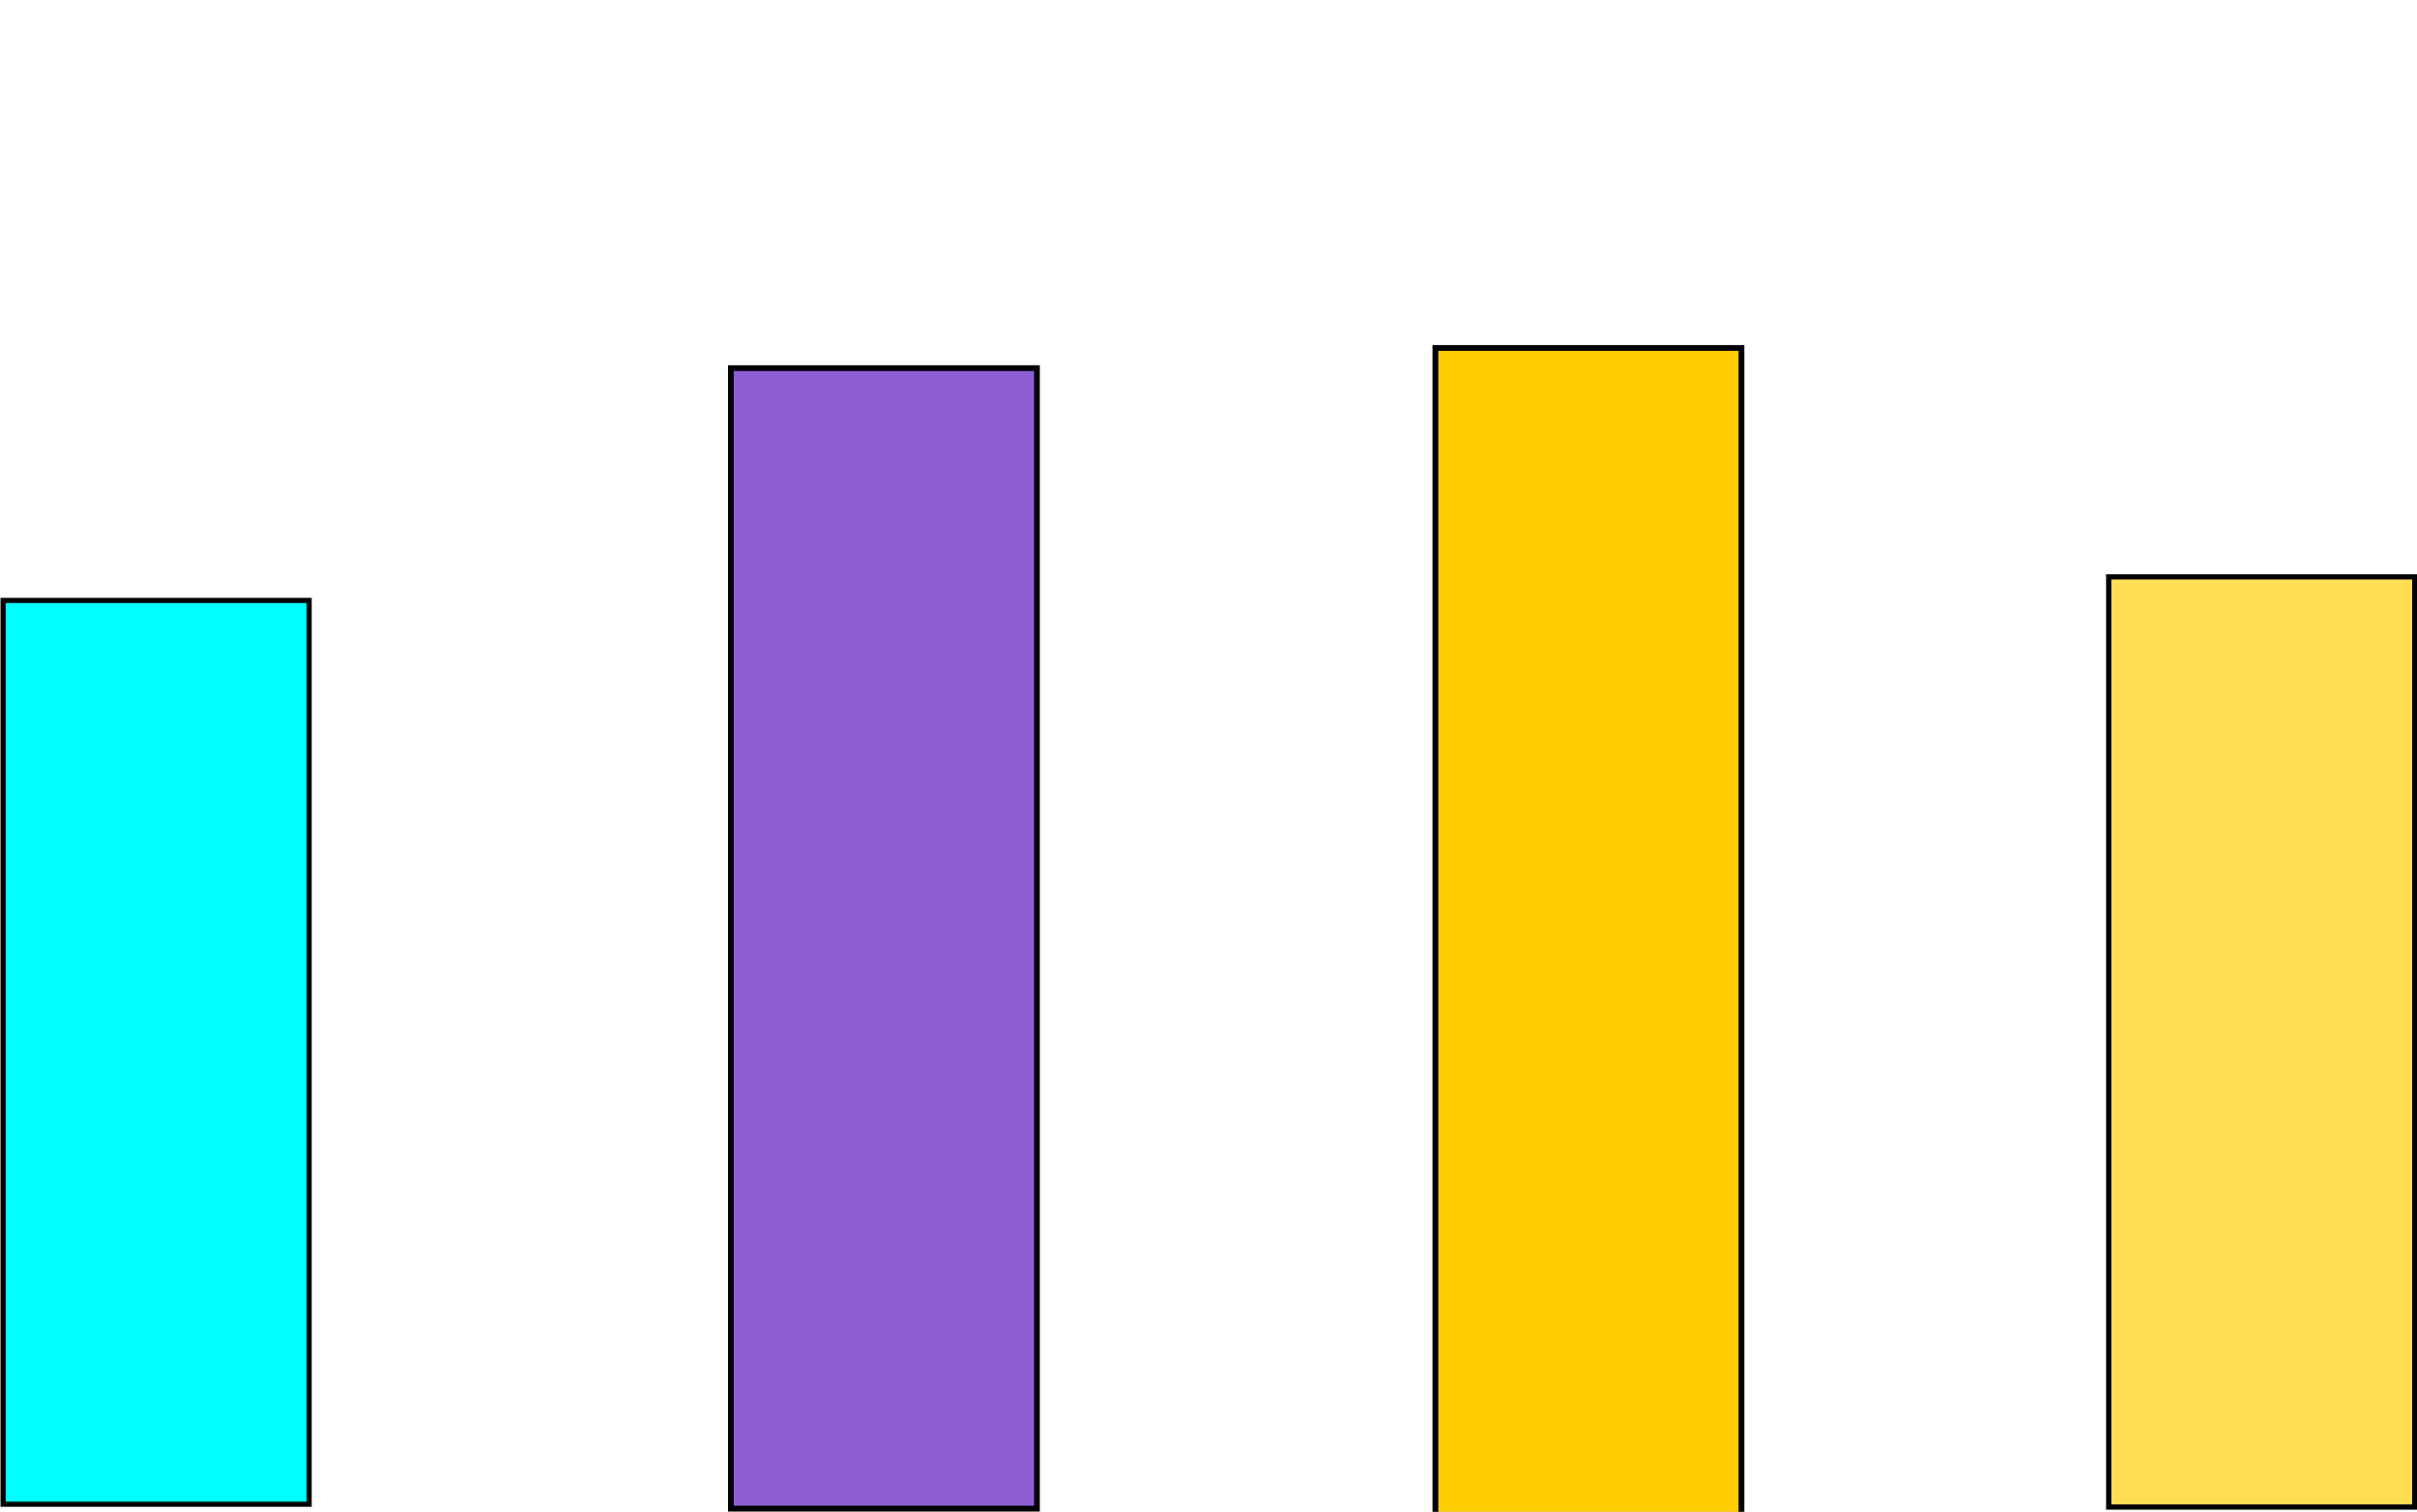 <?xml version="1.0" encoding="UTF-8" standalone="no"?>
<!-- Created with Inkscape (http://www.inkscape.org/) -->

<svg
   xmlns:dc="http://purl.org/dc/elements/1.1/"
   xmlns:cc="http://creativecommons.org/ns#"
   xmlns:rdf="http://www.w3.org/1999/02/22-rdf-syntax-ns#"
   xmlns:svg="http://www.w3.org/2000/svg"
   xmlns="http://www.w3.org/2000/svg"
   xmlns:sodipodi="http://sodipodi.sourceforge.net/DTD/sodipodi-0.dtd"
   xmlns:inkscape="http://www.inkscape.org/namespaces/inkscape"
   width="394.875"
   height="247"
   id="svg2"
   version="1.1"
   inkscape:version="0.48.3.1 r9886"
   sodipodi:docname="weights.svg">
  <defs
     id="defs4" />
  <sodipodi:namedview
     id="base"
     pagecolor="#ffffff"
     bordercolor="#666666"
     borderopacity="1.0"
     inkscape:pageopacity="0"
     inkscape:pageshadow="2"
     inkscape:zoom="1"
     inkscape:cx="189.8447"
     inkscape:cy="130.26871"
     inkscape:document-units="px"
     inkscape:current-layer="layer1"
     showgrid="false"
     fit-margin-top="0"
     fit-margin-left="0"
     fit-margin-right="0"
     fit-margin-bottom="0"
     inkscape:window-width="983"
     inkscape:window-height="535"
     inkscape:window-x="0"
     inkscape:window-y="96"
     inkscape:window-maximized="0" />
  <g
     inkscape:label="Layer 1"
     inkscape:groupmode="layer"
     id="layer1"
     transform="translate(-38.688,-67.375)">
    <rect
       style="fill:#00ffff;fill-opacity:1;stroke:#000000;stroke-width:0.837;stroke-opacity:1"
       id="rect3774"
       width="50"
       height="147.666"
       x="39.194"
       y="165.473" />
    <rect
       style="fill:#8d5fd3;fill-opacity:1;stroke:#000000;stroke-width:0.94;stroke-opacity:1"
       id="rect3774-7"
       width="50"
       height="186.342"
       x="158.096"
       y="127.52" />
    <rect
       style="fill:#ffcc00;fill-opacity:1;stroke:#000000;stroke-width:0.95;stroke-opacity:1"
       id="rect3774-7-6"
       width="50"
       height="190.614"
       x="273.194"
       y="124.225" />
    <rect
       style="fill:#ffdd55;fill-opacity:1;stroke:#000000;stroke-width:0.849;stroke-opacity:1"
       id="rect3774-7-6-3"
       width="50"
       height="151.974"
       x="383.194"
       y="161.628" />
  </g>
</svg>
